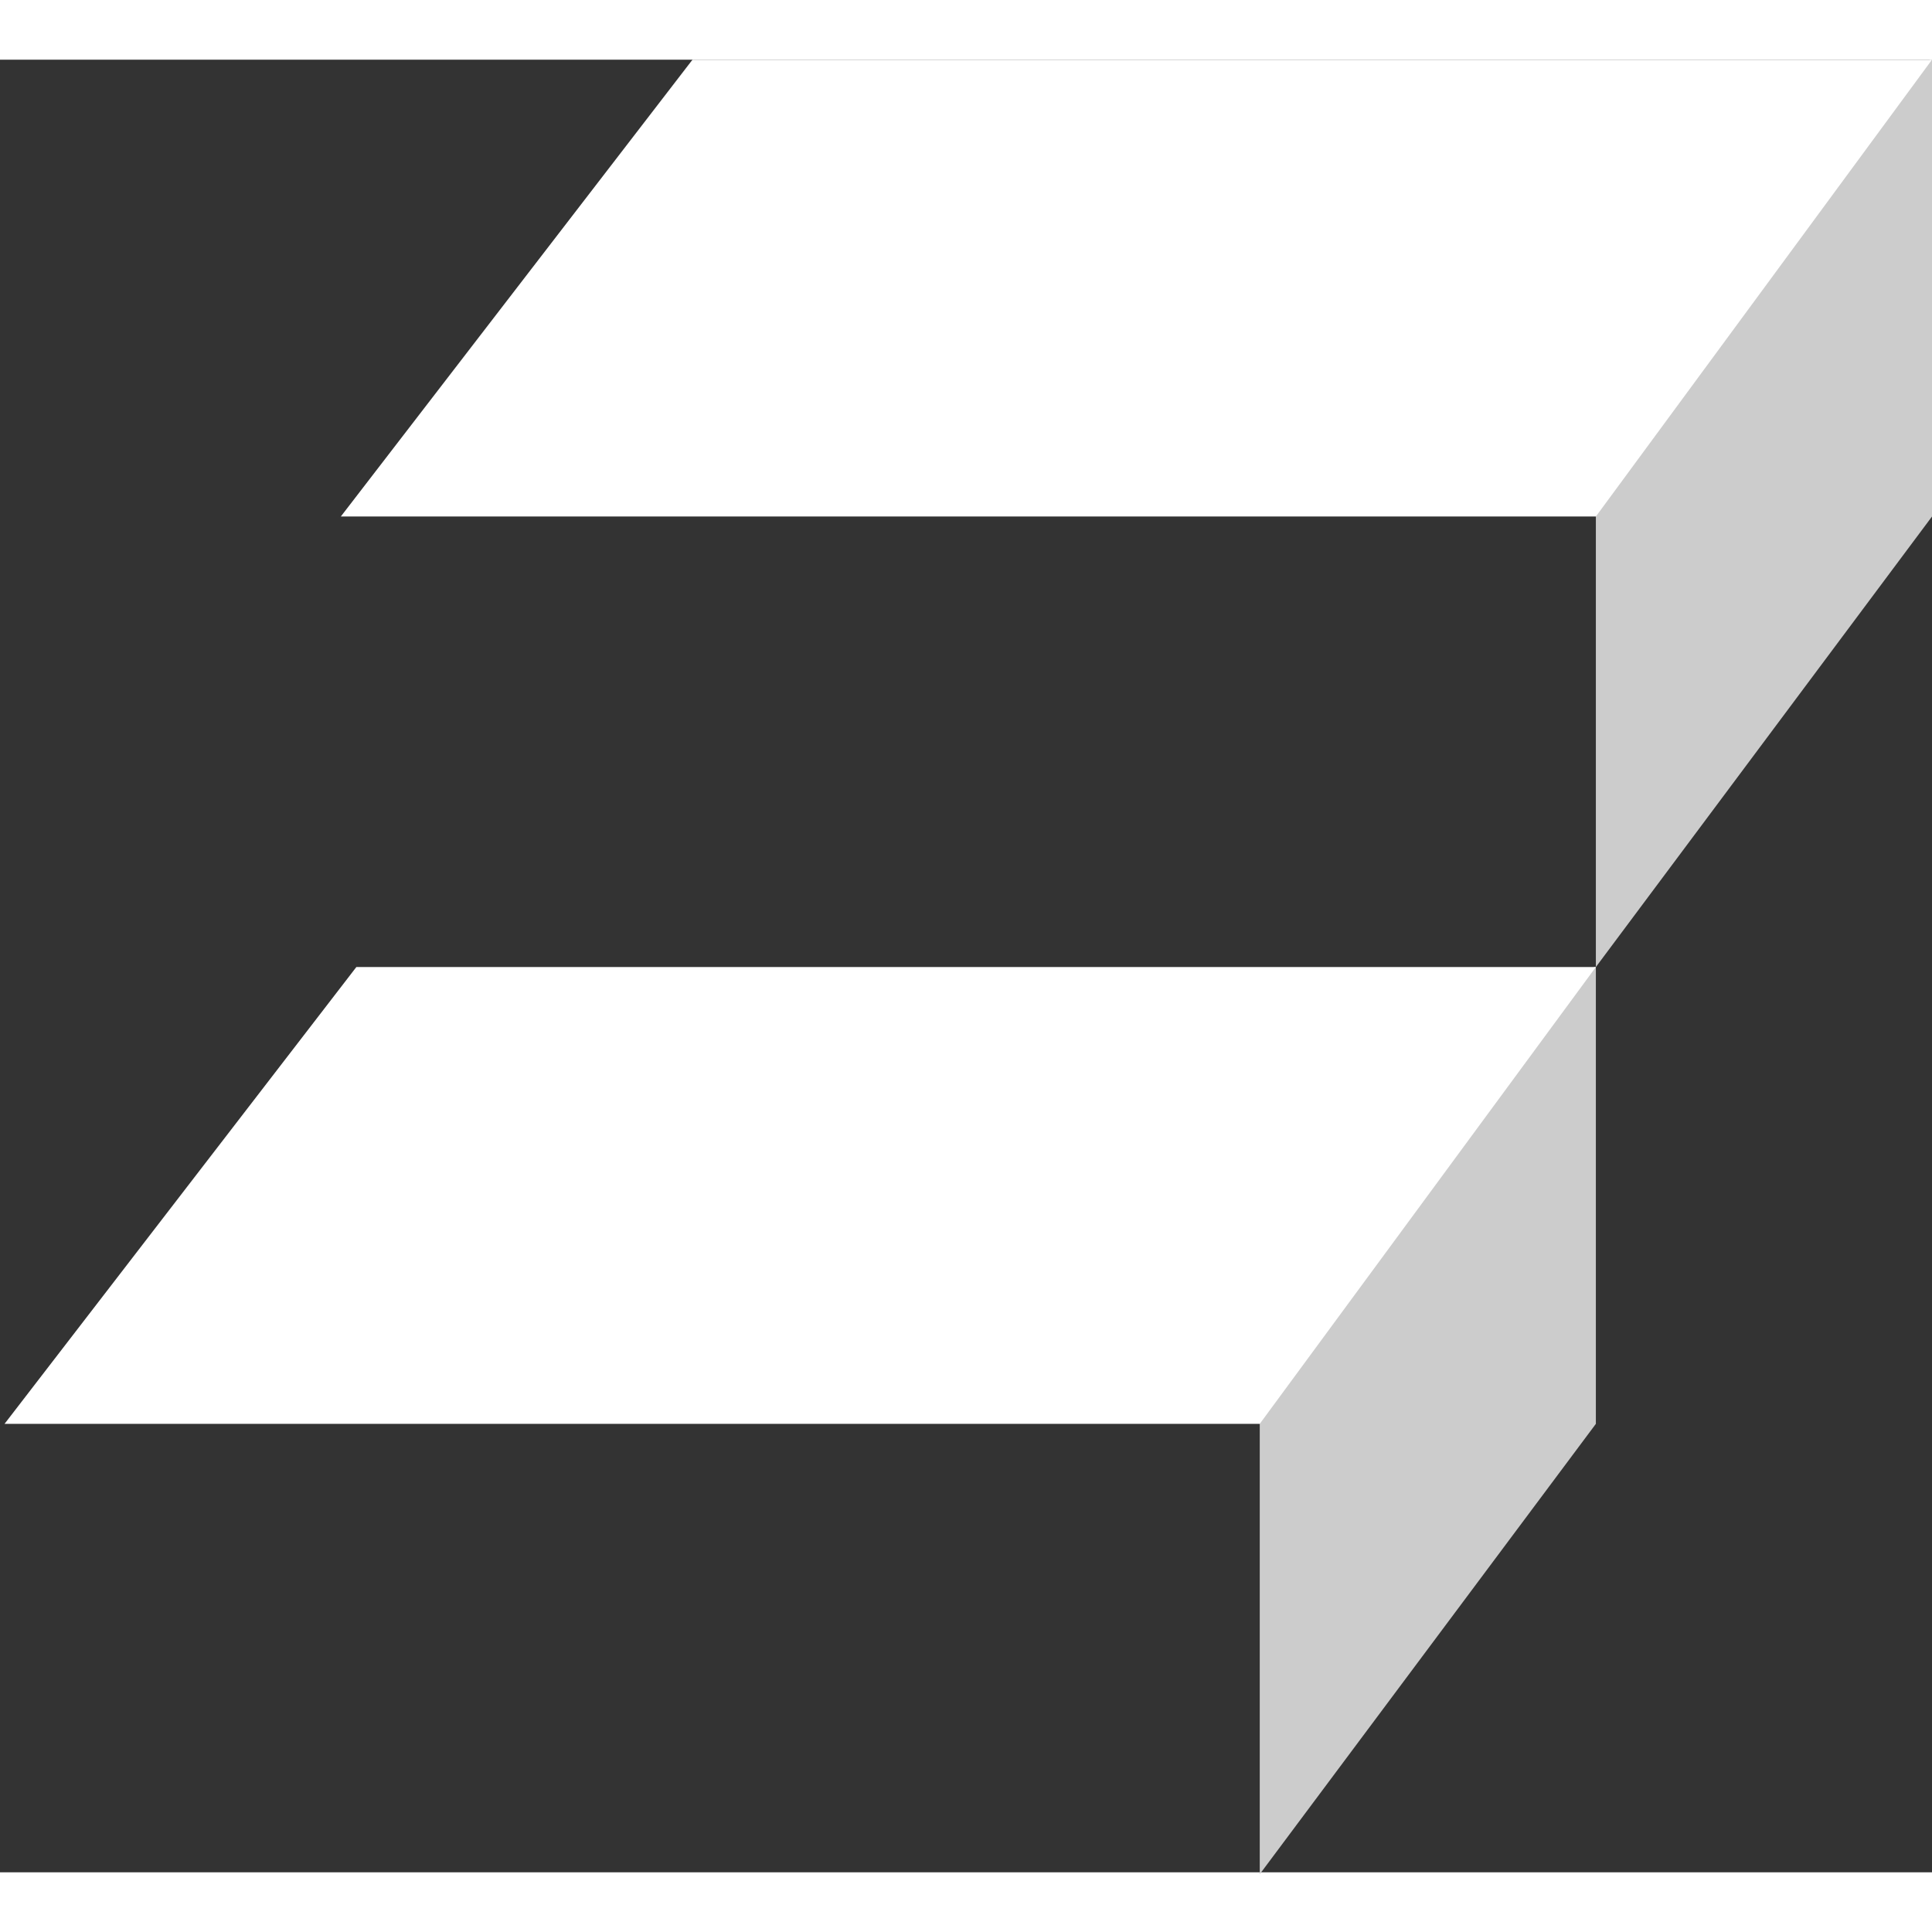 <?xml version="1.0" encoding="utf-8"?>
<svg version="1.0" id="Layer_7" xmlns="http://www.w3.org/2000/svg" xmlns:xlink="http://www.w3.org/1999/xlink" x="0px" y="0px"
	 viewBox="0 0 131.74 123.6" style="enable-background:new 0 0 131.74 123.6;" 
	 height="18px"
	 width="18px"
	 xml:space="preserve">
<rect x="0" y="0" width="131.74" height="123.6" fill="#333333" stroke="none"/>
<style type="text/css">
	.st0{fill:#FFFFFF;}
	.st1{fill:#CCCCCC;}
</style>
<g id="Layer_2">
	<polygon class="st0" points="131.74,0 108.84,31.15 108.81,31.15 121.18,2.11 	"/>
	<polygon class="st1" points="131.74,0 131.74,31.15 108.82,61.87 108.82,31.15 108.82,27.35 128.82,0.71 	"/>
	<polygon class="st0" points="125.08,0 47.22,0 23.24,31.15 104.4,31.15 108.56,31.15 108.82,31.15 131.74,0 	"/>
	<polygon class="st0" points="108.82,61.87 85.91,93.02 85.88,93.02 98.26,63.98 	"/>
	<polygon class="st1" points="108.82,61.87 108.82,93.02 85.9,123.73 85.9,93.02 85.9,89.21 105.9,62.57 	"/>
	<polygon class="st0" points="102.15,61.87 24.3,61.87 0.31,93.02 81.47,93.02 85.63,93.02 85.9,93.02 108.82,61.87 	"/>
</g>
</svg>
